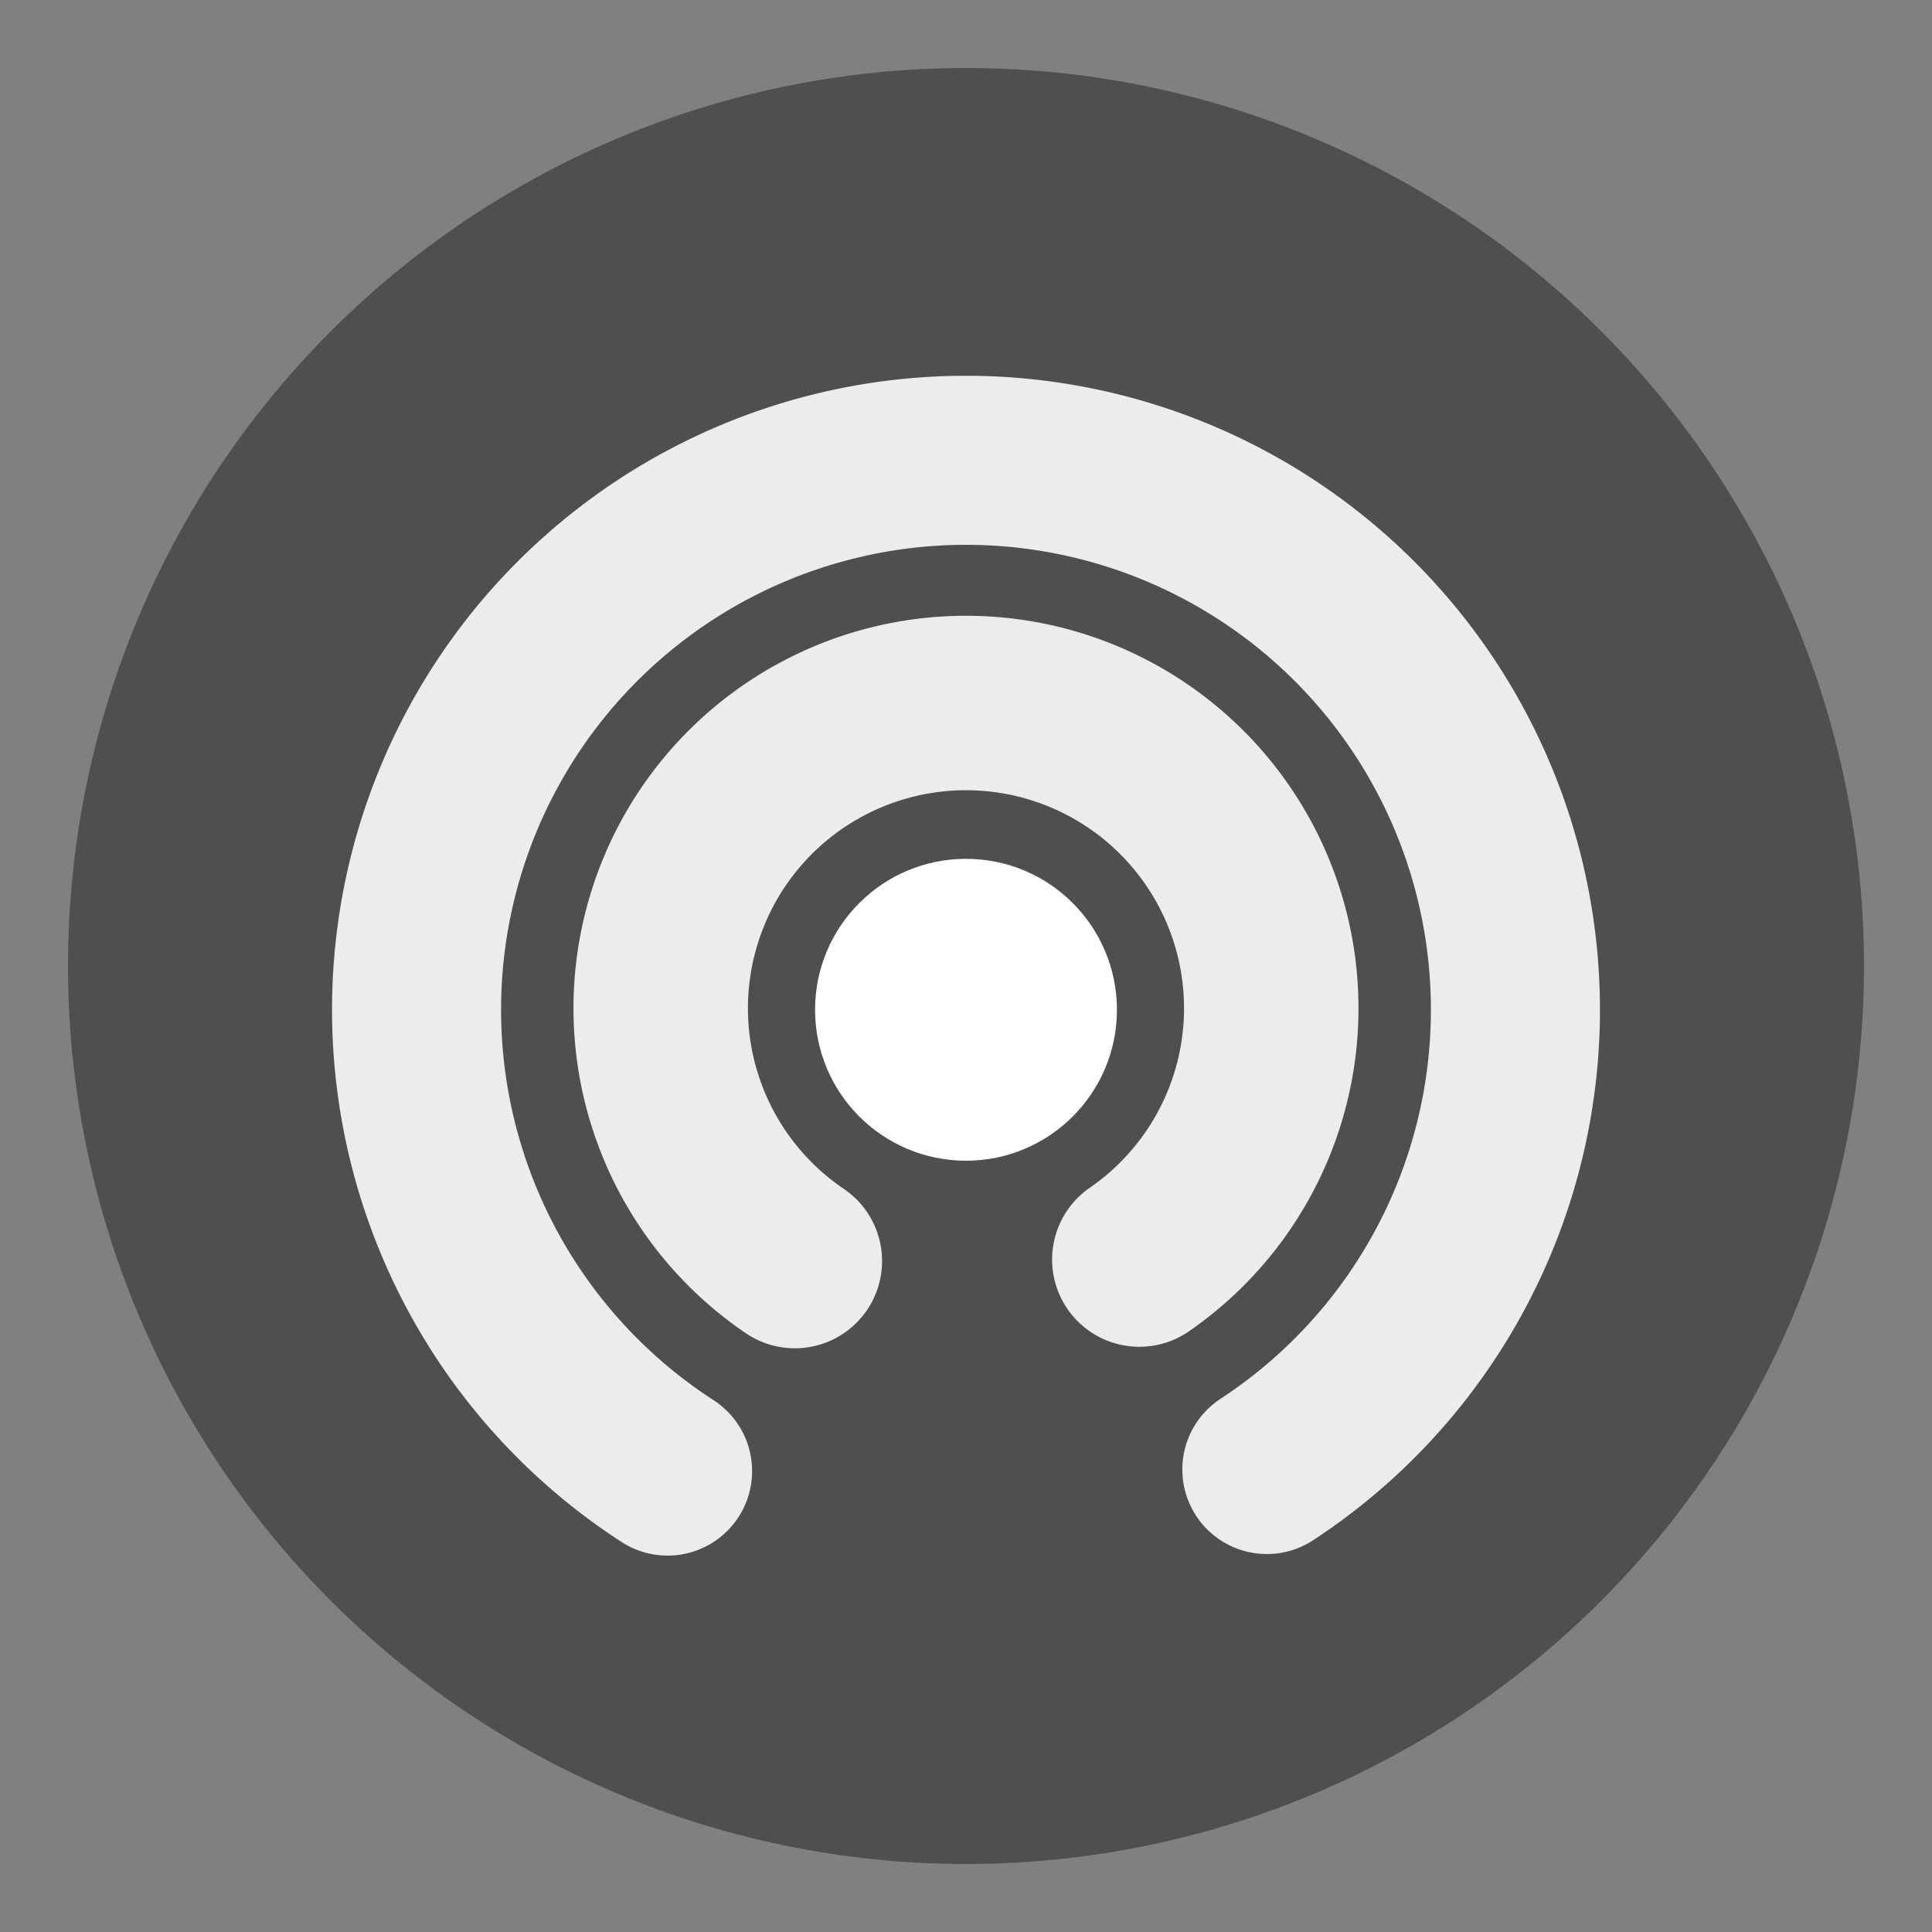 <?xml version="1.0" encoding="UTF-8" standalone="no"?>
<svg
   xmlns:dc="http://purl.org/dc/elements/1.1/"
   xmlns:cc="http://creativecommons.org/ns#"
   xmlns:rdf="http://www.w3.org/1999/02/22-rdf-syntax-ns#"
   xmlns:svg="http://www.w3.org/2000/svg"
   xmlns="http://www.w3.org/2000/svg"
   xmlns:sodipodi="http://sodipodi.sourceforge.net/DTD/sodipodi-0.dtd"
   xmlns:inkscape="http://www.inkscape.org/namespaces/inkscape"
   width="64"
   height="64"
   version="1"
   id="svg20"
   sodipodi:docname="wpa_gui.svg"
   inkscape:version="0.92.4 (5da689c313, 2019-01-14)">
  <rect width="100%" height="100%" fill="#808080" stroke="none"/>
  <defs
     id="defs24" />
  <sodipodi:namedview
     pagecolor="#ffffff"
     bordercolor="#666666"
     borderopacity="1"
     objecttolerance="10"
     gridtolerance="10"
     guidetolerance="10"
     inkscape:pageopacity="0"
     inkscape:pageshadow="2"
     inkscape:window-width="1920"
     inkscape:window-height="1025"
     id="namedview22"
     showgrid="false"
     inkscape:zoom="3.6875"
     inkscape:cx="32"
     inkscape:cy="32"
     inkscape:window-x="0"
     inkscape:window-y="27"
     inkscape:window-maximized="1"
     inkscape:current-layer="svg20" />
  <g
     id="g4559"
     transform="translate(127.789,13.966)">
    <path
       id="path4536"
       d="m -66.042,18.034 a 29.747,29.747 0 0 1 -29.747,29.747 29.747,29.747 0 0 1 -29.747,-29.747 29.747,29.747 0 0 1 29.747,-29.747 29.747,29.747 0 0 1 29.747,29.747 z"
       inkscape:connector-curvature="0"
       style="opacity:0.99;fill:#4f4f4f;fill-opacity:1;stroke-width:1.508" />
  </g>
  <g
     id="g4585"
     transform="translate(-7.051,3.797)">
    <path
       inkscape:connector-curvature="0"
       id="path8-3"
       d="M 29.165,44.934 A 18.201,18.201 0 0 1 21.588,24.521 18.201,18.201 0 0 1 39.003,11.451 18.201,18.201 0 0 1 56.486,24.429 18.201,18.201 0 0 1 49.017,44.882"
       style="fill:none;stroke:#ececec;stroke-width:5.6;stroke-linecap:round;stroke-linejoin:round" />
    <path
       inkscape:connector-curvature="0"
       id="path12-6"
       d="m 33.381,37.977 a 10.112,10.112 0 0 1 -4.005,-11.318 10.112,10.112 0 0 1 9.63,-7.168 10.112,10.112 0 0 1 9.693,7.084 10.112,10.112 0 0 1 -3.906,11.352"
       style="fill:none;stroke:#ececec;stroke-width:5.779;stroke-linecap:round;stroke-linejoin:round" />
    <circle
       id="circle16-7"
       r="5"
       cy="29.653"
       cx="39.051"
       style="fill:#ffffff" />
  </g>
</svg>
